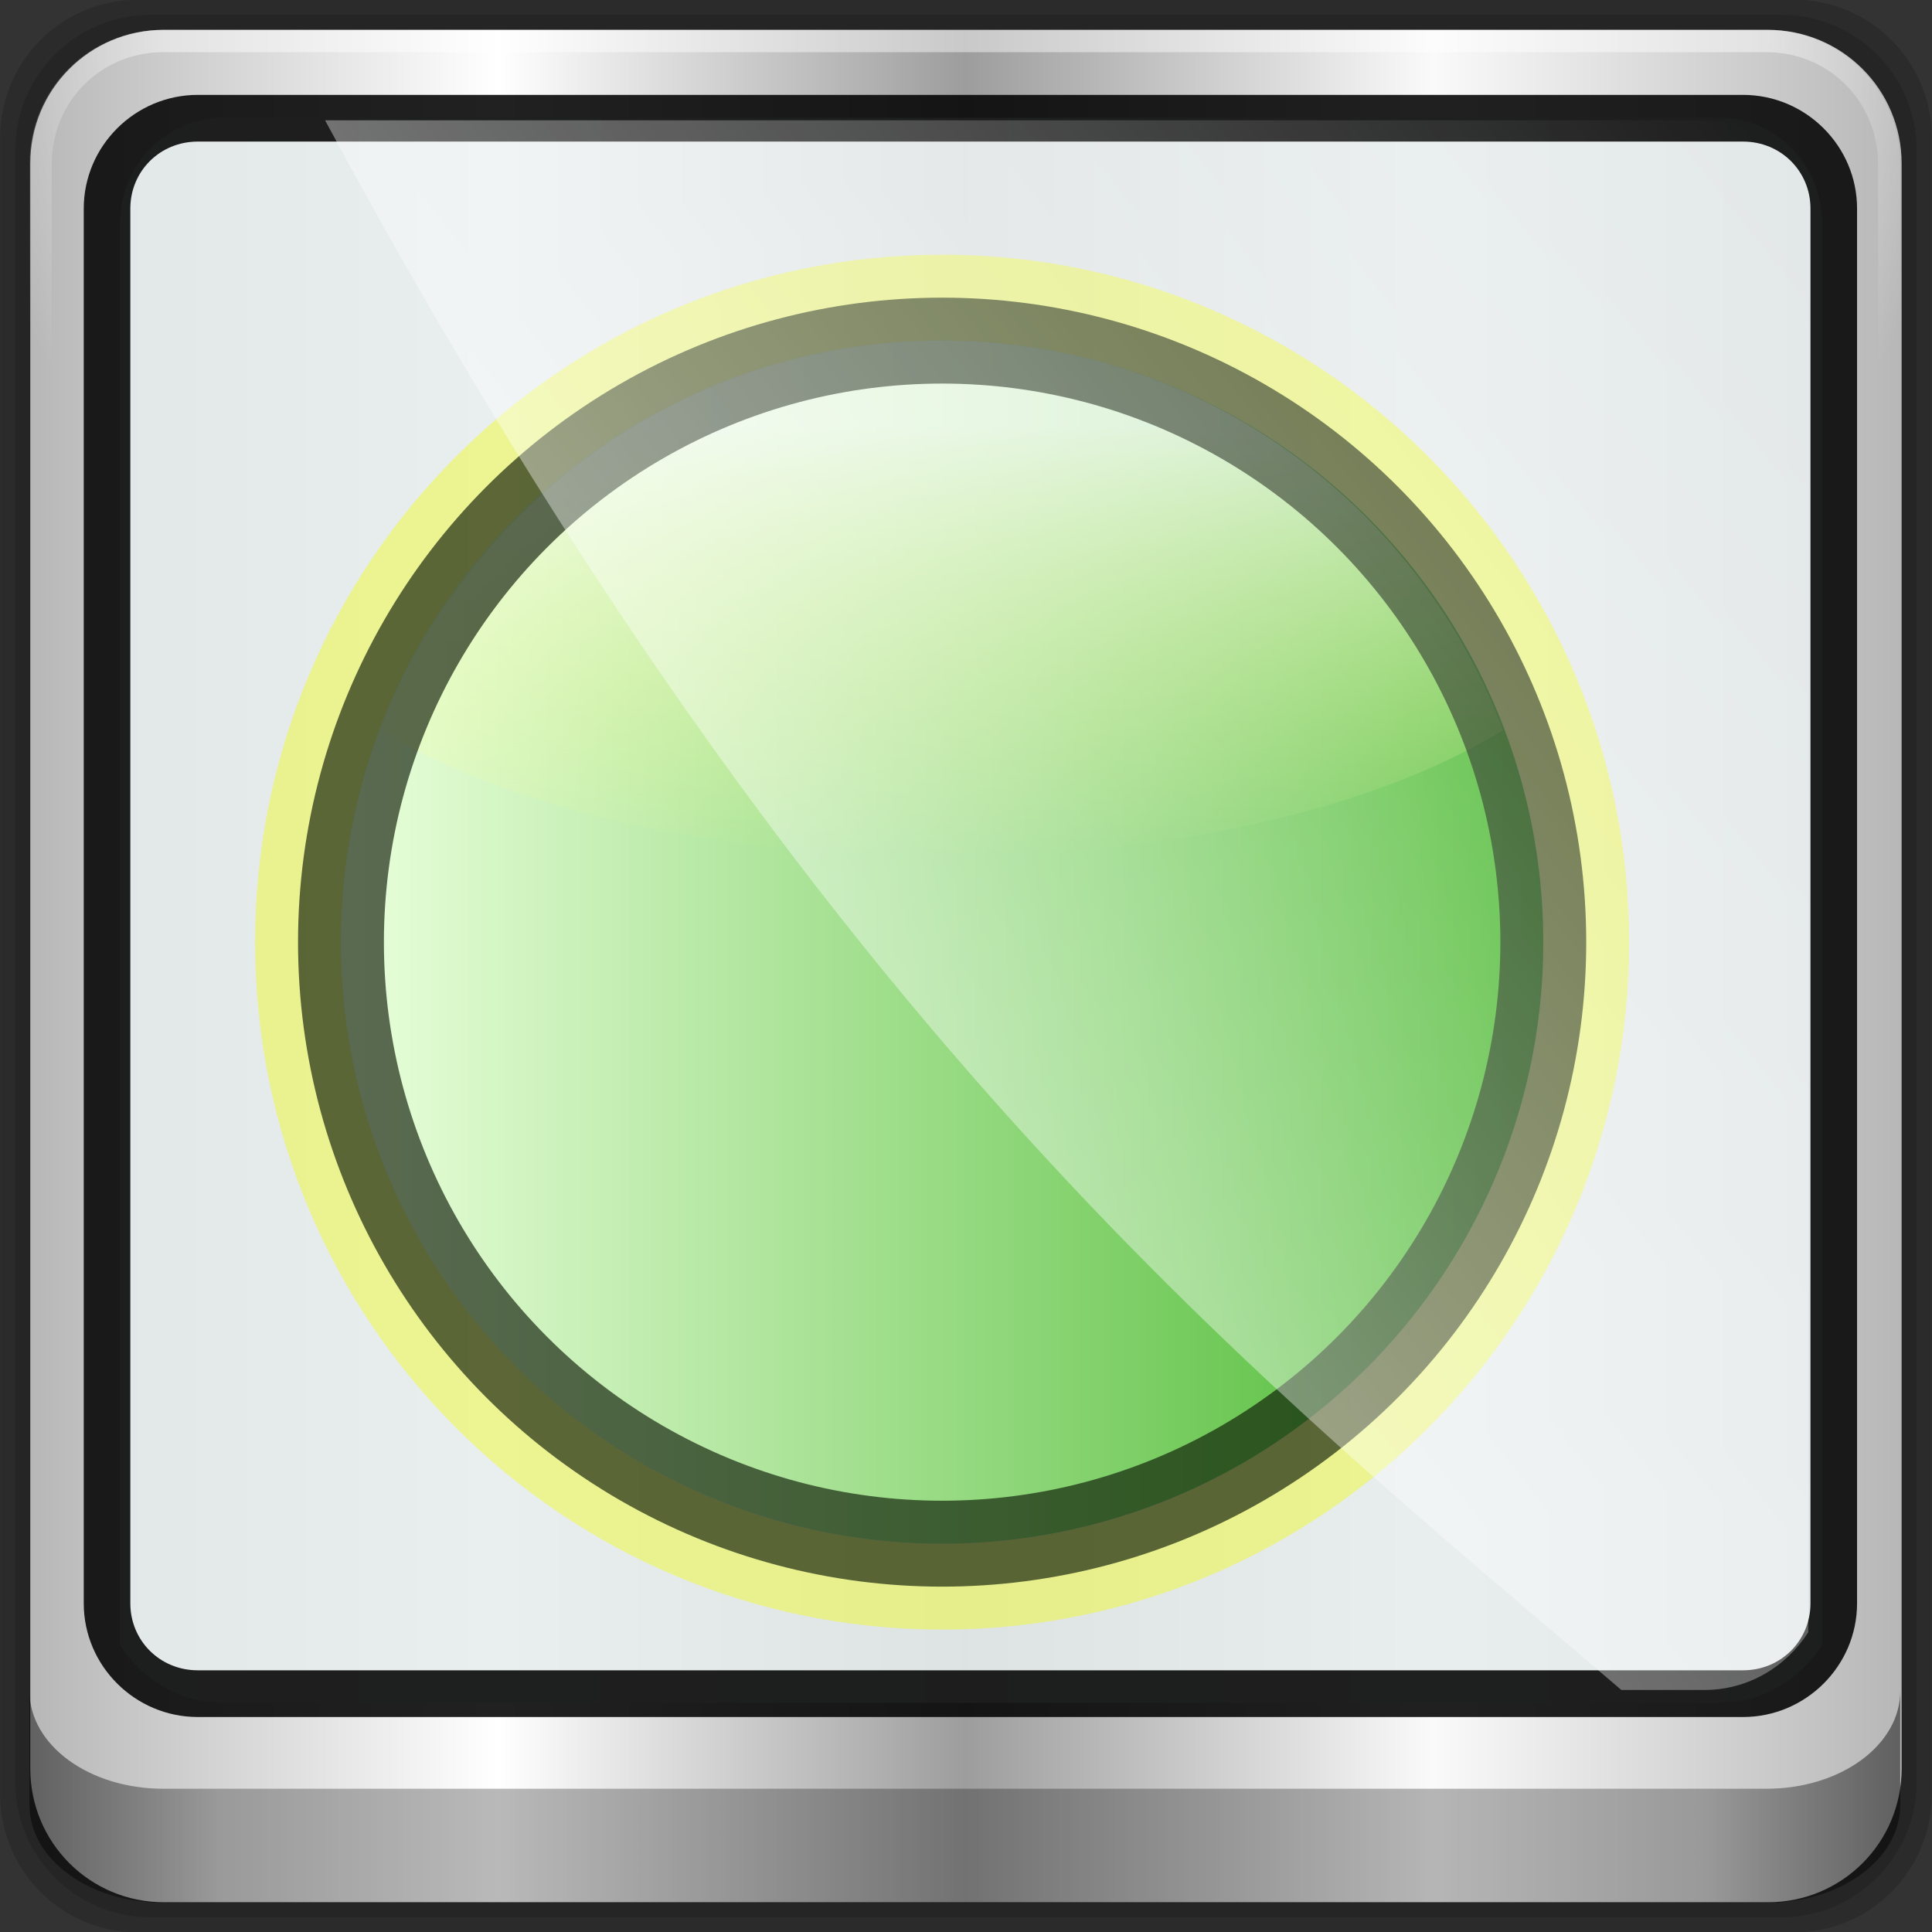 <?xml version="1.0" encoding="UTF-8" standalone="no"?>
<!-- Created with Inkscape (http://www.inkscape.org/) -->

<svg
   xmlns:dc="http://purl.org/dc/elements/1.1/"
   xmlns:cc="http://creativecommons.org/ns#"
   xmlns:rdf="http://www.w3.org/1999/02/22-rdf-syntax-ns#"
   xmlns:svg="http://www.w3.org/2000/svg"
   xmlns="http://www.w3.org/2000/svg"
   xmlns:xlink="http://www.w3.org/1999/xlink"
   xmlns:sodipodi="http://sodipodi.sourceforge.net/DTD/sodipodi-0.dtd"
   xmlns:inkscape="http://www.inkscape.org/namespaces/inkscape"
   width="96"
   height="96"
   id="svg3744"
   sodipodi:version="0.32"
   inkscape:version="0.92.1 r15371"
   version="1.0"
   sodipodi:docname="recommended-driver.svg"
   inkscape:output_extension="org.inkscape.output.svg.inkscape"
   inkscape:export-filename="/home/kwwii/greenlight_on.png"
   inkscape:export-xdpi="90"
   inkscape:export-ydpi="90">
  <rect width="100%" height="100%" fill="#333333" stroke="none"/>
  <sodipodi:namedview
     id="base"
     pagecolor="#efebe7"
     bordercolor="#666666"
     borderopacity="1.0"
     inkscape:pageopacity="1"
     inkscape:pageshadow="2"
     inkscape:zoom="8.2066054"
     inkscape:cx="52.945587"
     inkscape:cy="48.644033"
     inkscape:current-layer="g3870"
     showgrid="false"
     inkscape:document-units="px"
     inkscape:grid-bbox="true"
     gridtolerance="10000"
     inkscape:object-nodes="true"
     showborder="true"
     objecttolerance="1"
     guidetolerance="10000"
     inkscape:window-width="1280"
     inkscape:window-height="1024"
     inkscape:window-x="0"
     inkscape:window-y="26"
     inkscape:window-maximized="0">
    <inkscape:grid
       type="xygrid"
       id="grid3754"
       visible="true"
       enabled="true"
       empspacing="1" />
  </sodipodi:namedview>
  <defs
     id="defs3746">
    <linearGradient
       id="linearGradient3237">
      <stop
         id="stop3239"
         offset="0"
         style="stop-color:#eaffdc" />
      <stop
         id="stop3241"
         offset="1"
         style="stop-color:#45b62a" />
    </linearGradient>
    <linearGradient
       id="linearGradient4644">
      <stop
         style="stop-color:#ffffff;stop-opacity:0.712"
         offset="0"
         id="stop4646" />
      <stop
         style="stop-color:#faff77;stop-opacity:0"
         offset="1"
         id="stop4648" />
    </linearGradient>
    <linearGradient
       id="linearGradient5602-7-3-9-8">
      <stop
         offset="0"
         style="stop-color:#579457"
         id="stop5604-6-70-0-5" />
      <stop
         offset="1"
         style="stop-color:#558455"
         id="stop5606-0-9-2-0" />
    </linearGradient>
    <linearGradient
       id="linearGradient13990">
      <stop
         style="stop-color:#003366"
         offset="0"
         id="stop13992" />
      <stop
         style="stop-color:#003366;stop-opacity:0"
         offset="1"
         id="stop13994" />
    </linearGradient>
    <linearGradient
       inkscape:collect="always"
       xlink:href="#linearGradient6139-0"
       id="linearGradient4098"
       gradientUnits="userSpaceOnUse"
       gradientTransform="matrix(1.135,0,0,1.134,-40.037,-46.788)"
       x1="6"
       y1="47"
       x2="90"
       y2="47" />
    <linearGradient
       id="linearGradient6139-0">
      <stop
         id="stop6141-2"
         offset="0"
         style="stop-color:#b7b7b7" />
      <stop
         style="stop-color:#ffffff"
         offset="0.25"
         id="stop6151-0" />
      <stop
         style="stop-color:#9d9d9d"
         offset="0.5"
         id="stop6147-1" />
      <stop
         id="stop6149-4"
         offset="0.75"
         style="stop-color:#fafafa" />
      <stop
         id="stop6143-4"
         offset="1"
         style="stop-color:#b7b7b7" />
    </linearGradient>
    <radialGradient
       inkscape:collect="always"
       xlink:href="#linearGradient4091-0-3-0-7"
       id="radialGradient4102"
       gradientUnits="userSpaceOnUse"
       gradientTransform="matrix(-1.072,0,0,-0.875,199.464,-19.126)"
       cx="48"
       cy="-27"
       fx="48"
       fy="-27"
       r="42" />
    <linearGradient
       id="linearGradient4091-0-3-0-7">
      <stop
         style="stop-color:#ffffff"
         offset="0"
         id="stop4093-3-6-4-2" />
      <stop
         id="stop4099-6-1-8-3"
         offset="0.8"
         style="stop-color:#ffffff" />
      <stop
         style="stop-color:#ffffff;stop-opacity:0"
         offset="1"
         id="stop4095-1-0-7-9" />
    </linearGradient>
    <linearGradient
       inkscape:collect="always"
       xlink:href="#linearGradient3832-0-6-1-1"
       id="linearGradient4104"
       gradientUnits="userSpaceOnUse"
       gradientTransform="matrix(1,0,0,0.731,200,23.097)"
       x1="-94"
       y1="82.984"
       x2="-10.188"
       y2="82.984" />
    <linearGradient
       id="linearGradient3832-0-6-1-1">
      <stop
         style="stop-color:#000000"
         offset="0"
         id="stop3834-6-3-7-1" />
      <stop
         id="stop3872-2-4"
         offset="0.1"
         style="stop-color:#000000;stop-opacity:0.588" />
      <stop
         style="stop-color:#000000;stop-opacity:0.588"
         offset="0.9"
         id="stop3844-6-2-7-6" />
      <stop
         style="stop-color:#000000"
         offset="1"
         id="stop3836-5-0-2-9" />
    </linearGradient>
    <filter
       id="filter3174-4"
       style="color-interpolation-filters:sRGB">
      <feGaussianBlur
         stdDeviation="1.71"
         id="feGaussianBlur3176-3" />
    </filter>
    <linearGradient
       gradientUnits="userSpaceOnUse"
       xlink:href="#linearGradient3873-7"
       id="linearGradient3879-8-8"
       y2="48"
       x2="80"
       y1="48"
       x1="16" />
    <linearGradient
       id="linearGradient3873-7">
      <stop
         offset="0"
         style="stop-color:#f0f0f0"
         id="stop3875-0" />
      <stop
         offset="1"
         style="stop-color:#b4b4b4"
         id="stop3877-20-4" />
    </linearGradient>
    <radialGradient
       gradientUnits="userSpaceOnUse"
       xlink:href="#linearGradient3674-5-0"
       id="radialGradient3682-9"
       fy="48"
       fx="48"
       r="32"
       cy="48"
       cx="48" />
    <linearGradient
       id="linearGradient3674-5-0">
      <stop
         offset="0"
         style="stop-color:#ffffff"
         id="stop3676-0-2" />
      <stop
         offset="0.3"
         style="stop-color:#ffffff"
         id="stop3684-9" />
      <stop
         offset="0.9"
         style="stop-color:#f0f0f0"
         id="stop3925-8-3" />
      <stop
         offset="1"
         style="stop-color:#d2d2d2"
         id="stop3678-8-8" />
    </linearGradient>
    <filter
       id="filter3944-7"
       style="color-interpolation-filters:sRGB">
      <feGaussianBlur
         stdDeviation="0.436"
         id="feGaussianBlur3946-6" />
    </filter>
    <radialGradient
       gradientUnits="userSpaceOnUse"
       xlink:href="#linearGradient3893-7"
       id="radialGradient3901-4"
       fy="46.058"
       fx="48.001"
       r="3"
       cy="46.058"
       cx="48.001" />
    <linearGradient
       id="linearGradient3893-7">
      <stop
         offset="0"
         style="stop-color:#ffffff"
         id="stop3895-3" />
      <stop
         offset="1"
         style="stop-color:#a2a2a2"
         id="stop3897-5" />
    </linearGradient>
    <linearGradient
       gradientTransform="matrix(0,1,-1,0,96,0)"
       gradientUnits="userSpaceOnUse"
       xlink:href="#linearGradient3899-9"
       id="linearGradient3905-4"
       y2="48"
       x2="83"
       y1="48"
       x1="13" />
    <linearGradient
       id="linearGradient3899-9">
      <stop
         offset="0"
         style="stop-color:#ffffff"
         id="stop3901-8" />
      <stop
         offset="0.5"
         style="stop-color:#ffffff;stop-opacity:0.412"
         id="stop3981-6" />
      <stop
         offset="1"
         style="stop-color:#868686"
         id="stop3903-5" />
    </linearGradient>
    <linearGradient
       gradientTransform="matrix(0,1,-1,0,96,0)"
       gradientUnits="userSpaceOnUse"
       xlink:href="#linearGradient3917-6-8"
       id="linearGradient3923-1-6"
       y2="48"
       x2="120"
       y1="48"
       x1="17" />
    <linearGradient
       id="linearGradient3917-6-8">
      <stop
         offset="0"
         style="stop-color:#000000"
         id="stop3919-2" />
      <stop
         offset="1"
         style="stop-color:#000000;stop-opacity:0"
         id="stop3921-7" />
    </linearGradient>
    <linearGradient
       gradientUnits="userSpaceOnUse"
       xlink:href="#linearGradient3983-2"
       id="linearGradient3973-9"
       y2="60"
       x2="53"
       y1="60"
       x1="43" />
    <linearGradient
       id="linearGradient3983-2">
      <stop
         offset="0"
         style="stop-color:#ffffff"
         id="stop3985-6" />
      <stop
         offset="1"
         style="stop-color:#868686"
         id="stop3989-2" />
    </linearGradient>
    <radialGradient
       gradientUnits="userSpaceOnUse"
       xlink:href="#linearGradient3674-5-0"
       id="radialGradient3979-6"
       fy="60"
       fx="48"
       r="5"
       cy="60"
       cx="48" />
    <clipPath
       id="clipPath2973-9">
      <rect
         style="fill:url(#linearGradient2977)"
         id="rect2975-6"
         y="6"
         x="6"
         ry="6"
         rx="6"
         height="84"
         width="84" />
    </clipPath>
    <linearGradient
       inkscape:collect="always"
       id="linearGradient12946">
      <stop
         style="stop-color:#ffffff"
         offset="0"
         id="stop12948" />
      <stop
         style="stop-color:#ffffff;stop-opacity:0"
         offset="1"
         id="stop12950" />
    </linearGradient>
    <linearGradient
       gradientTransform="scale(1.006,0.994)"
       gradientUnits="userSpaceOnUse"
       id="ButtonShadow-5"
       y2="7.017"
       x2="45.448"
       y1="92.54"
       x1="45.448">
      <stop
         offset="0"
         style="stop-color:#000000"
         id="stop3750-9" />
      <stop
         offset="1"
         style="stop-color:#000000;stop-opacity:0.588"
         id="stop3752-0" />
    </linearGradient>
    <filter
       id="filter3174-5"
       style="color-interpolation-filters:sRGB">
      <feGaussianBlur
         stdDeviation="1.71"
         id="feGaussianBlur3176-1" />
    </filter>
    <linearGradient
       gradientTransform="matrix(0.314,0,0,0.314,8.608,9.324)"
       gradientUnits="userSpaceOnUse"
       xlink:href="#linearGradient3421"
       id="linearGradient3855"
       y2="78.463"
       x2="117.661"
       y1="151.168"
       x1="136.328" />
    <linearGradient
       id="linearGradient3421">
      <stop
         offset="0"
         style="stop-color:#fe7600"
         id="stop3423" />
      <stop
         offset="1"
         style="stop-color:#f2b26d"
         id="stop3425" />
    </linearGradient>
    <linearGradient
       gradientUnits="userSpaceOnUse"
       xlink:href="#linearGradient3865"
       id="linearGradient3871"
       y2="30.802"
       x2="86.437"
       y1="30.802"
       x1="48.743" />
    <linearGradient
       id="linearGradient3865">
      <stop
         offset="0"
         style="stop-color:#bddb4e"
         id="stop3867" />
      <stop
         offset="1"
         style="stop-color:#52b124"
         id="stop3869" />
    </linearGradient>
    <linearGradient
       gradientTransform="matrix(0.314,0,0,0.314,-69.663,-106.201)"
       gradientUnits="userSpaceOnUse"
       xlink:href="#linearGradient12946"
       id="linearGradient3851"
       y2="471.181"
       x2="315.217"
       y1="468.587"
       x1="312.623" />
    <linearGradient
       gradientTransform="matrix(0.314,0,0,0.314,-68.839,-118.951)"
       gradientUnits="userSpaceOnUse"
       xlink:href="#linearGradient12946"
       id="linearGradient3847"
       y2="471.181"
       x2="315.217"
       y1="468.587"
       x1="312.623" />
    <linearGradient
       gradientUnits="userSpaceOnUse"
       xlink:href="#linearGradient3865"
       id="linearGradient3879"
       y2="-98.684"
       x2="18.555"
       y1="-98.684"
       x1="-19.14" />
    <linearGradient
       inkscape:collect="always"
       xlink:href="#linearGradient4644"
       id="linearGradient3540"
       gradientUnits="userSpaceOnUse"
       x1="8"
       y1="-17.991"
       x2="8"
       y2="-13"
       gradientTransform="matrix(0.896,0,0,0.896,1.661,17.924)" />
    <linearGradient
       gradientTransform="translate(-0.471,0.384)"
       inkscape:collect="always"
       xlink:href="#linearGradient12946"
       id="linearGradient12954"
       x1="9.078"
       y1="3.013"
       x2="56.28"
       y2="-34.779"
       gradientUnits="userSpaceOnUse" />
    <linearGradient
       inkscape:collect="always"
       xlink:href="#linearGradient3237"
       id="linearGradient923"
       x1="2.557"
       y1="7.169"
       x2="15.104"
       y2="7.169"
       gradientUnits="userSpaceOnUse" />
  </defs>
  <g
     id="layer1"
     inkscape:label="Layer 1"
     inkscape:groupmode="layer"
     transform="translate(0,80)">
    <g
       id="g4330"
       transform="translate(0,-80)">
      <g
         transform="translate(-0.625,0.082)"
         inkscape:export-ydpi="90"
         inkscape:export-xdpi="90"
         inkscape:export-filename="folder.png"
         id="g3043" />
      <g
         style="fill:#ffffff"
         inkscape:label="#g3701"
         transform="matrix(1.039,0,0,1.039,1214.722,1878.812)"
         id="scalable" />
      <g
         id="layer1-6"
         inkscape:label="Layer 1"
         transform="translate(-4.4706248e-7,32)">
        <g
           transform="matrix(0.975,0,0,0.977,33.899,9.657)"
           id="g12958">
          <g
             id="g4404">
            <path
               transform="matrix(1.029,0,0,1.029,-0.42,-0.189)"
               style="opacity:0.15;fill:#000000"
               d="m 55.463,-41.269 -82.003,0 c -3.786,0 -6.834,3.043 -6.834,6.823 l 0,81.88 c 0,3.78 3.048,6.823 6.834,6.823 l 82.003,0 c 3.786,0 6.834,-3.043 6.834,-6.823 l 0,-81.88 c 0,-3.78 -3.048,-6.823 -6.834,-6.823 z"
               id="path3315"
               inkscape:connector-curvature="0" />
            <path
               transform="matrix(1.029,0,0,1.029,-0.42,-0.189)"
               inkscape:connector-curvature="0"
               id="path4112"
               d="m 54.822,-40.522 -80.722,0 c -3.727,0 -6.727,2.996 -6.727,6.717 l 0,80.6 c 0,3.721 3,6.717 6.727,6.717 l 80.722,0 c 3.727,0 6.727,-2.996 6.727,-6.717 l 0,-80.6 c 0,-3.721 -3,-6.717 -6.727,-6.717 z"
               style="opacity:0.15;fill:#000000" />
            <path
               style="fill:url(#linearGradient4098)"
               d="m 55.334,-41.119 -81.747,0 c -3.774,0 -6.812,3.034 -6.812,6.802 l 0,81.624 c 0,3.768 3.038,6.802 6.812,6.802 l 81.747,0 c 3.774,0 6.812,-3.034 6.812,-6.802 l 0,-81.624 c 0,-3.768 -3.038,-6.802 -6.812,-6.802 z"
               id="rect4251-1"
               inkscape:connector-curvature="0" />
            <g
               id="g3272"
               transform="matrix(1.135,0,0,1.134,-153.575,-46.221)">
              <path
                 sodipodi:nodetypes="sscccsccscccsss"
                 inkscape:connector-curvature="0"
                 id="path3400-6"
                 d="m 114.717,8.437 c -2.598,0 -4.661,2.125 -4.661,4.802 l 0,19.897 0,6.722 0,37.063 c 0.998,1.564 2.701,2.611 4.661,2.611 l 3.729,0 59.664,0 3.729,0 c 1.961,0 3.663,-1.047 4.661,-2.611 l 0,-37.063 0,-6.722 0,-19.897 c 0,-2.677 -2.063,-4.802 -4.661,-4.802 z"
                 style="opacity:0.88;fill:#e6ecec" />
              <path
                 inkscape:connector-curvature="0"
                 id="path4236-5"
                 d="m 112,4.5 c -3.324,0 -6,2.676 -6,6 l 0,15 1,0 0,-15 c 0,-2.787 2.213,-5 5,-5 l 72,0 c 2.787,0 5,2.213 5,5 l 0,15 1,0 0,-15 c 0,-3.324 -2.676,-6 -6,-6 l -72,0 z"
                 style="opacity:0.45;fill:url(#radialGradient4102)" />
              <path
                 style="opacity:0.47;fill:url(#linearGradient4104)"
                 d="m 106,78.998 0,0.731 0,0.731 0,0.731 0,1.462 0,1.462 C 106,86.544 108.676,88.5 112,88.5 l 72,0 c 3.324,0 6,-1.956 6,-4.385 l 0,-1.462 0,-1.462 0,-0.731 0,-0.731 0,-0.731 c 0,2.429 -2.676,4.385 -6,4.385 l -72,0 c -3.324,0 -6,-1.956 -6,-4.385 z"
                 id="path4242-5"
                 inkscape:connector-curvature="0" />
              <g
                 transform="matrix(0.852,0,0,0.852,43.138,-57.854)"
                 id="g4279">
                <g
                   id="layer2-1"
                   style="display:none">
                  <rect
                     width="86"
                     height="85"
                     rx="6"
                     ry="6"
                     x="5"
                     y="7"
                     id="rect3745-3"
                     style="opacity:0.9;fill:url(#ButtonShadow-5);filter:url(#filter3174-5)" />
                </g>
              </g>
            </g>
            <path
               inkscape:connector-curvature="0"
               id="path4989"
               d="m -24.688,-37.812 c -3.196,0 -5.812,2.6 -5.812,5.781 l 0,70.938 c 0,3.181 2.616,5.781 5.812,5.781 l 78.75,0 c 3.196,0 5.812,-2.6 5.812,-5.781 l 0,-70.938 c 0,-3.181 -2.616,-5.781 -5.812,-5.781 l -78.75,0 z m 0,2.375 78.75,0 c 1.936,0 3.438,1.516 3.438,3.406 l 0,70.938 c 0,1.891 -1.501,3.406 -3.438,3.406 l -78.75,0 c -1.936,0 -3.438,-1.516 -3.438,-3.406 l 0,-70.938 c 0,-1.891 1.501,-3.406 3.438,-3.406 z"
               style="color:#000000;-inkscape-font-specification:Sans;fill:#000000;fill-opacity:0.871;stroke-width:2.376" />
            <g
               transform="matrix(4.884,0,0,4.877,-24.61,-34.566)"
               id="g4353">
              <g
                 id="g3870"
                 transform="translate(-1.08,1.001)">
                <path
                   inkscape:connector-curvature="0"
                   style="opacity:0.401;fill:#f2ff0a"
                   d="m 8.831,0 c -3.958,0 -7.169,3.212 -7.169,7.169 0,3.958 3.212,7.169 7.169,7.169 C 12.788,14.339 16,11.127 16,7.169 16,3.212 12.788,0 8.831,0 Z m 0,0.896 c 3.463,0 6.273,2.81 6.273,6.273 0,3.463 -2.81,6.273 -6.273,6.273 -3.463,0 -6.273,-2.81 -6.273,-6.273 0,-3.463 2.81,-6.273 6.273,-6.273 z"
                   id="path3292" />
                <circle
                   r="6.273"
                   cy="7.169"
                   cx="8.831"
                   style="fill:url(#linearGradient923);fill-opacity:1"
                   id="path3294" />
                <path
                   inkscape:connector-curvature="0"
                   id="path3526"
                   d="m 8.831,0.896 c -2.683,0 -4.957,1.69 -5.853,4.061 1.298,0.806 3.431,1.316 5.853,1.316 2.423,0 4.555,-0.511 5.853,-1.316 C 13.788,2.587 11.514,0.896 8.831,0.896 Z"
                   style="fill:url(#linearGradient3540);stroke-width:4.913;stroke-linecap:round;stroke-linejoin:round;stroke-opacity:0.271" />
                <circle
                   r="6.273"
                   cy="7.169"
                   cx="8.831"
                   style="opacity:0.638;fill:none;stroke:#0a1704;stroke-width:0.896;stroke-linecap:round;stroke-linejoin:round;stroke-opacity:1"
                   id="path4052" />
              </g>
            </g>
            <path
               style="opacity:0.399;fill:url(#linearGradient12954)"
               d="m 47.86,43.313 4.234,0 c 2.226,0 4.159,-1.175 5.292,-2.932 l 0,-41.618 0,-7.549 0,-22.342 c 0,-3.006 -2.342,-5.392 -5.292,-5.392 l -70.296,0 c 25.364,46.99 48.123,64.48 66.062,79.832 z"
               id="path12926"
               inkscape:connector-curvature="0"
               sodipodi:nodetypes="cscccsscc" />
          </g>
        </g>
      </g>
    </g>
  </g>
</svg>
